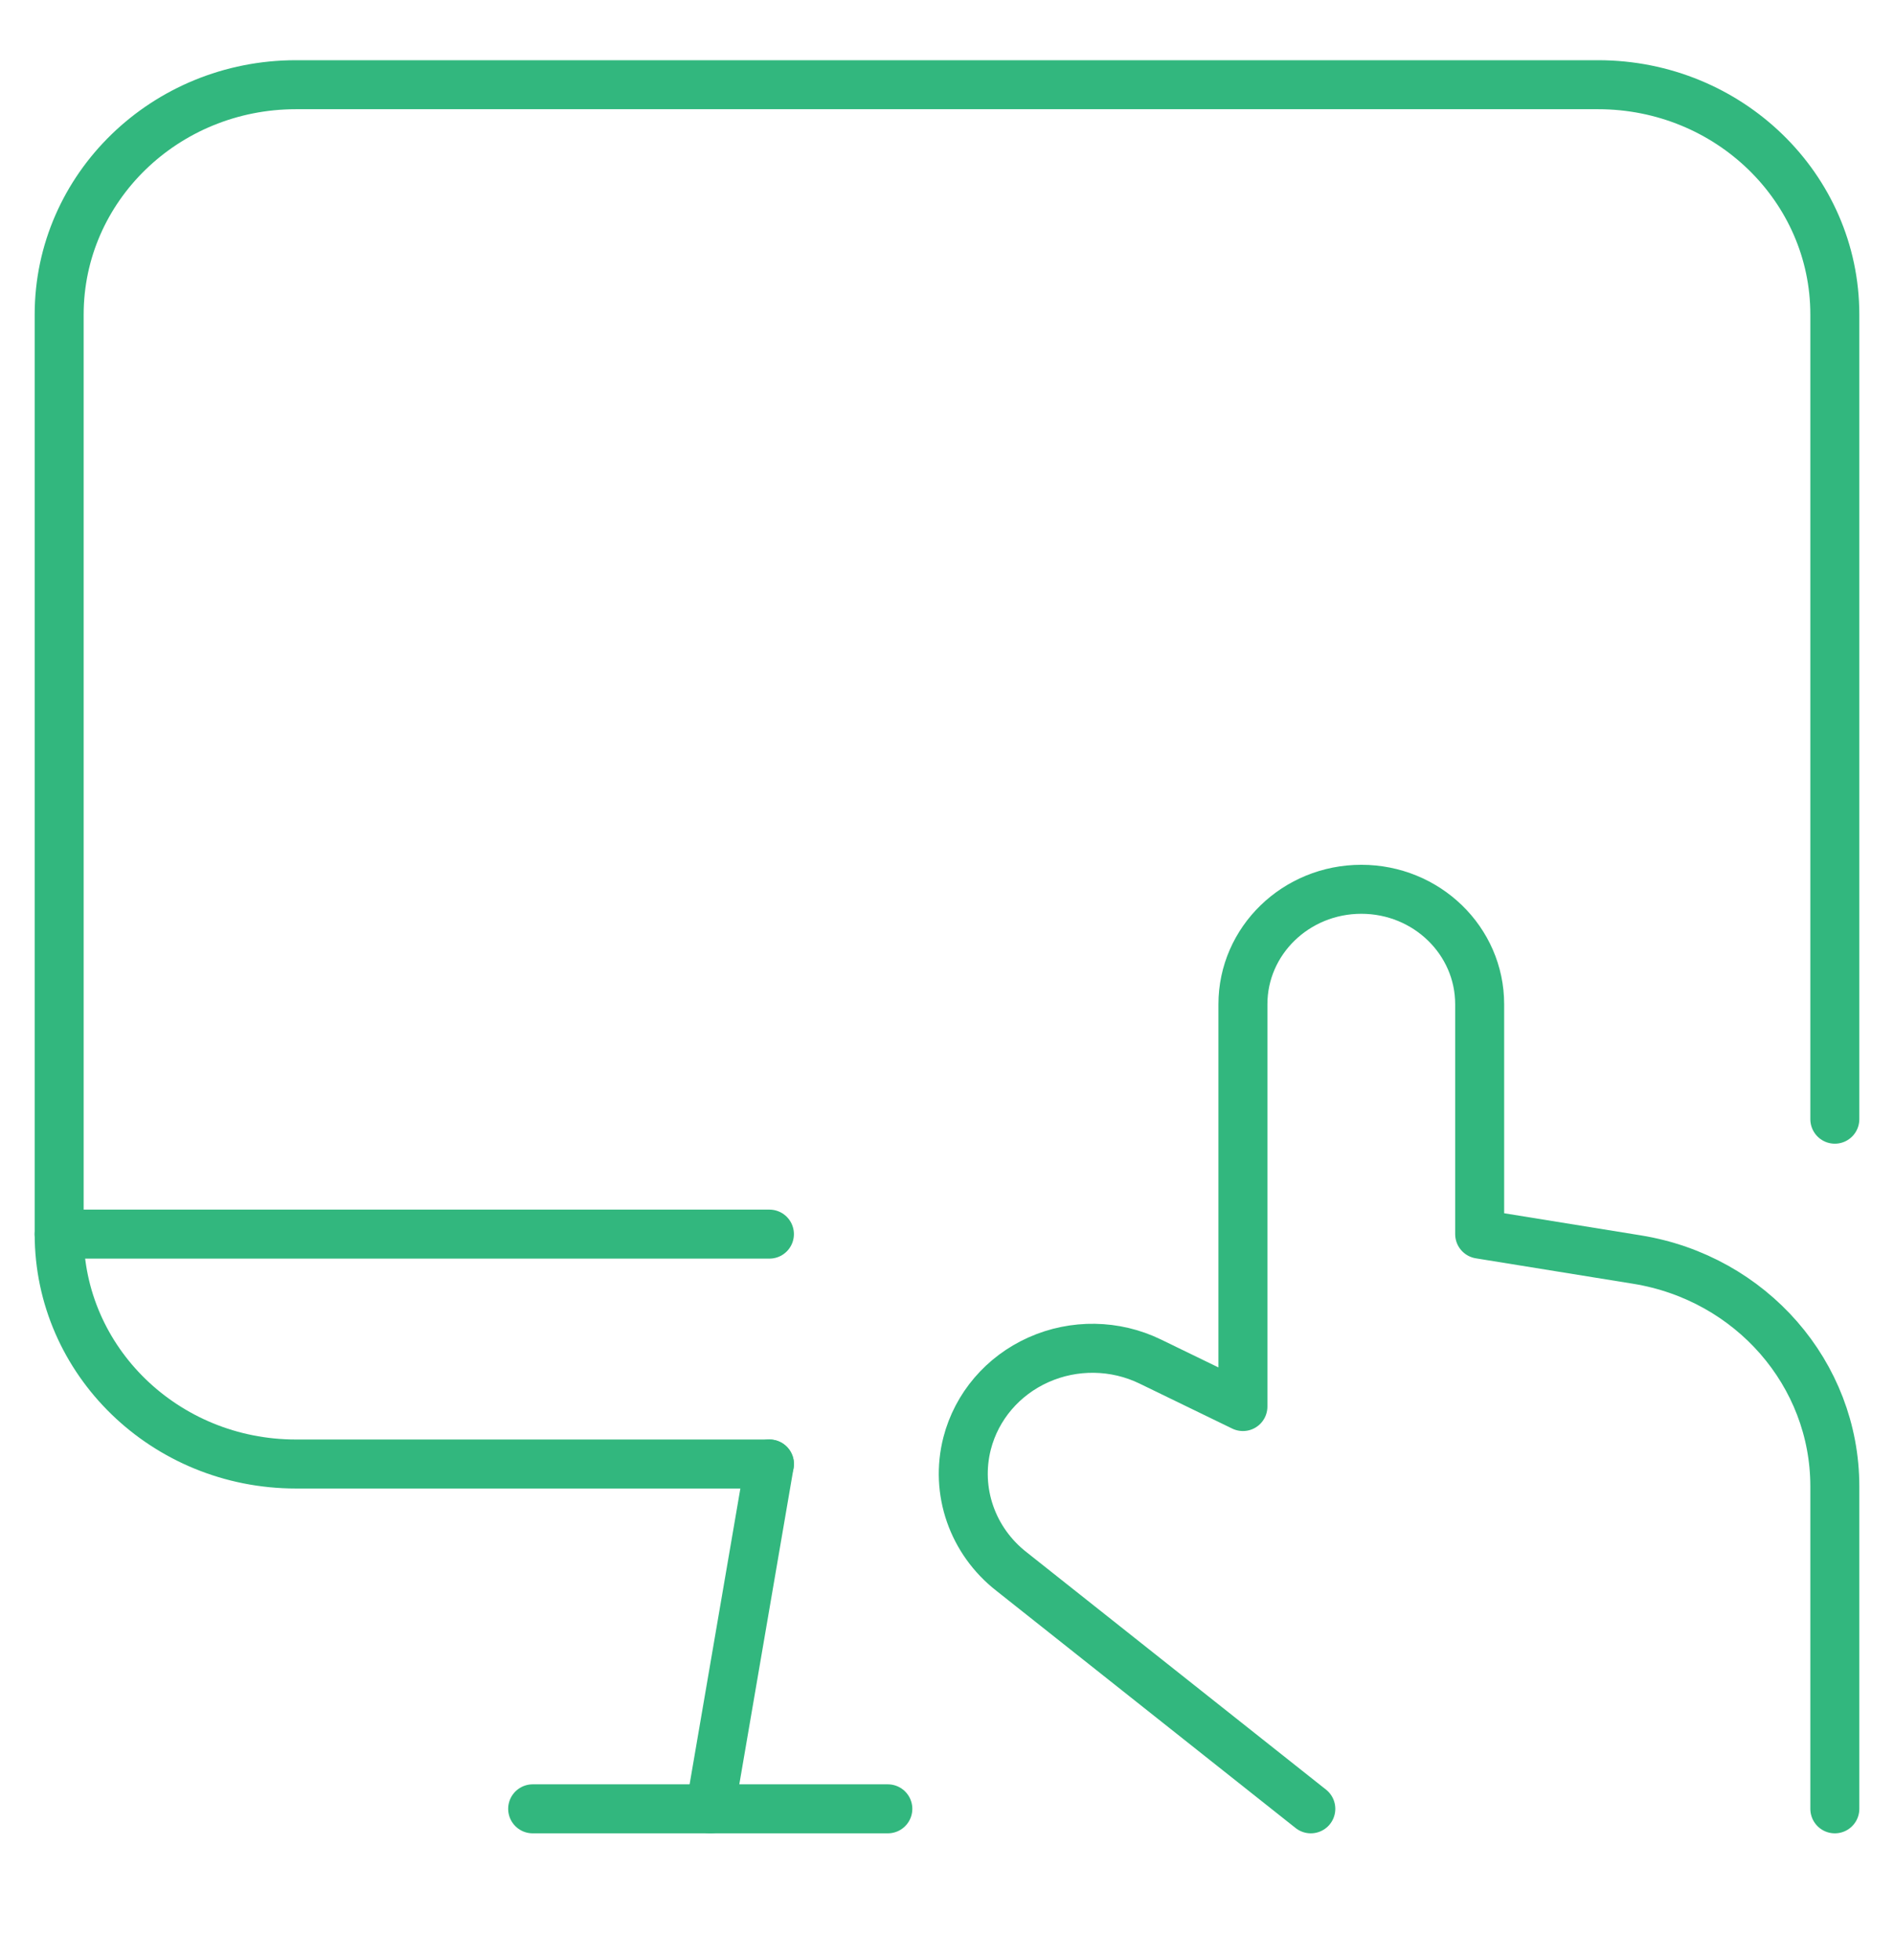 <svg width="58" height="60" viewBox="0 0 58 60" fill="none" xmlns="http://www.w3.org/2000/svg">
<path d="M21.75 55.368L23.562 44.813" stroke="#32B77E" stroke-width="1.5" stroke-linecap="round" stroke-linejoin="round"/>
<path d="M16.312 55.368H27.188" stroke="#32B77E" stroke-width="1.5" stroke-linecap="round" stroke-linejoin="round"/>
<path d="M23.562 44.813H9.062C5.058 44.813 1.812 41.663 1.812 37.776V9.629C1.812 5.743 5.058 2.593 9.062 2.593H48.938C52.942 2.593 56.188 5.743 56.188 9.629V34.258" stroke="#32B77E" stroke-width="1.5" stroke-linecap="round" stroke-linejoin="round"/>
<path d="M40.141 55.368L30.984 48.111C29.776 47.173 29.242 45.639 29.616 44.182V44.182C29.907 43.051 30.71 42.11 31.801 41.623C32.892 41.135 34.152 41.155 35.225 41.677L38.062 43.054V30.74C38.062 28.796 39.685 27.221 41.688 27.221V27.221C43.69 27.221 45.312 28.796 45.312 30.74V37.776L50.129 38.555C53.625 39.12 56.187 42.056 56.188 45.496V55.368" stroke="#32B77E" stroke-width="1.5" stroke-linecap="round" stroke-linejoin="round"/>
<path d="M1.812 37.776H23.562" stroke="#32B77E" stroke-width="1.5" stroke-linecap="round" stroke-linejoin="round"/>
</svg>
